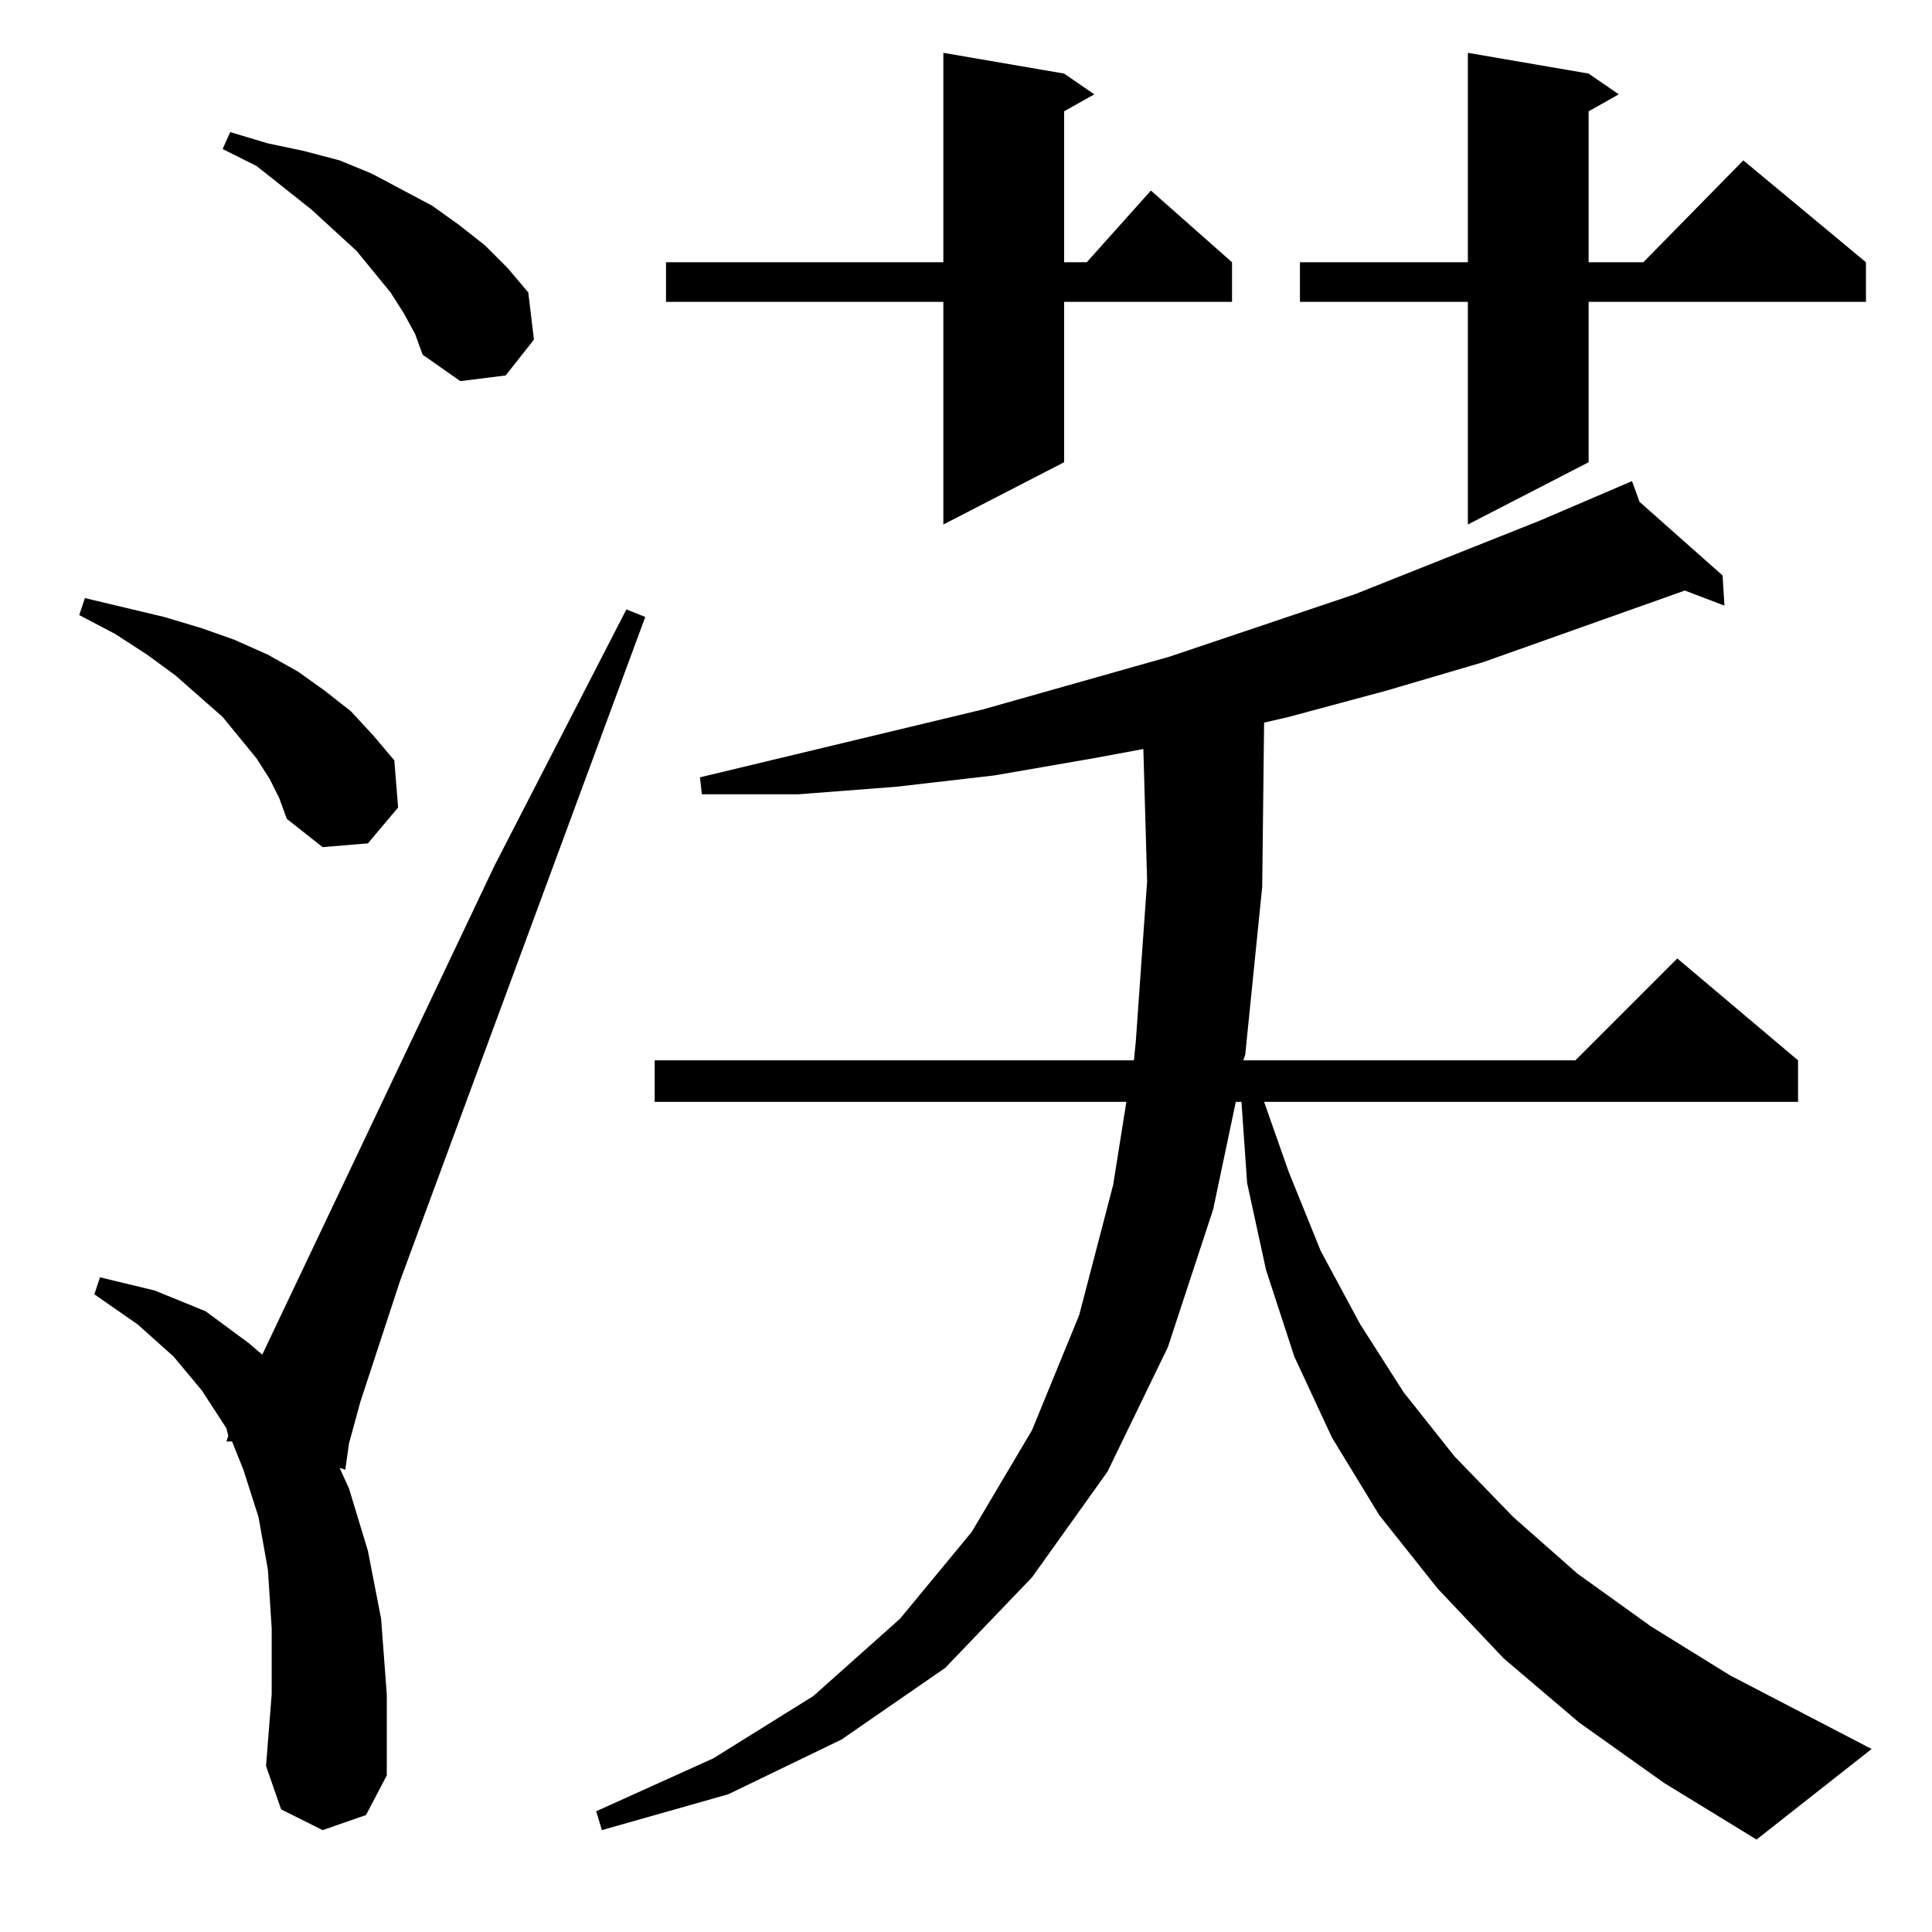 <?xml version="1.0" standalone="no"?>
<!DOCTYPE svg PUBLIC "-//W3C//DTD SVG 1.1//EN" "http://www.w3.org/Graphics/SVG/1.1/DTD/svg11.dtd" >
<svg xmlns="http://www.w3.org/2000/svg" xmlns:xlink="http://www.w3.org/1999/xlink" version="1.1" viewBox="0 -144 1024 1024">
  <g transform="matrix(1 0 0 -1 0 880)">
   <path fill="currentColor"
d="M837 111l-40 34l-35 37l-31 39l-25 41l-20 43l-15 46l-10 46l-3 43h-3l-12 -57l-24 -73l-32 -66l-40 -56l-46 -48l-55 -38l-60 -29l-67 -19l-3 10l62 28l53 33l46 41l38 46l32 54l25 61l18 69l7 44h-250v22h254l1 10l6 85l-2 70l-27 -5l-52 -9l-52 -6l-52 -4h-51l-1 9
l150 36l99 28l98 33l98 39l49 21l4 -11l44 -39l1 -16l-21 8l-107 -38l-51 -15l-52 -14l-13 -3l-1 -87l-9 -89l-1 -3h176l54 54l64 -54v-22h-283l13 -37l17 -42l21 -39l23 -36l27 -34l31 -32l34 -30l39 -28l42 -26l75 -39l-61 -48l-49 30zM171 54l-22 11l-8 23l3 38v35l-2 31
l-5 28l-8 25l-6 15h-3l1 3l-1 4l-13 20l-15 18l-19 17l-23 16l3 9l29 -7l27 -11l23 -17l7 -6l123 259l70 136l10 -4l-130 -352l-21 -64l-6 -22l-2 -14l-3 1l5 -11l10 -33l7 -36l3 -40v-43l-11 -21zM143 611l-7 11l-18 22l-25 22l-15 11l-17 11l-19 10l3 9l21 -5l21 -5l20 -6
l17 -6l18 -8l16 -9l14 -10l14 -11l12 -13l11 -13l2 -25l-16 -19l-24 -2l-19 15l-4 11zM842 985l16 -11l-16 -9v-80h29l53 54l65 -54v-21h-147v-85l-64 -33v118h-89v21h89v111zM564 985l16 -11l-16 -9v-80h12l34 38l43 -38v-21h-89v-85l-64 -33v118h-147v21h147v111zM214 858
l-7 11l-18 22l-24 22l-29 23l-18 9l4 9l20 -6l19 -4l19 -5l17 -7l32 -17l14 -10l14 -11l12 -12l11 -13l3 -25l-15 -19l-24 -3l-20 14l-4 11z" />
  </g>

</svg>
